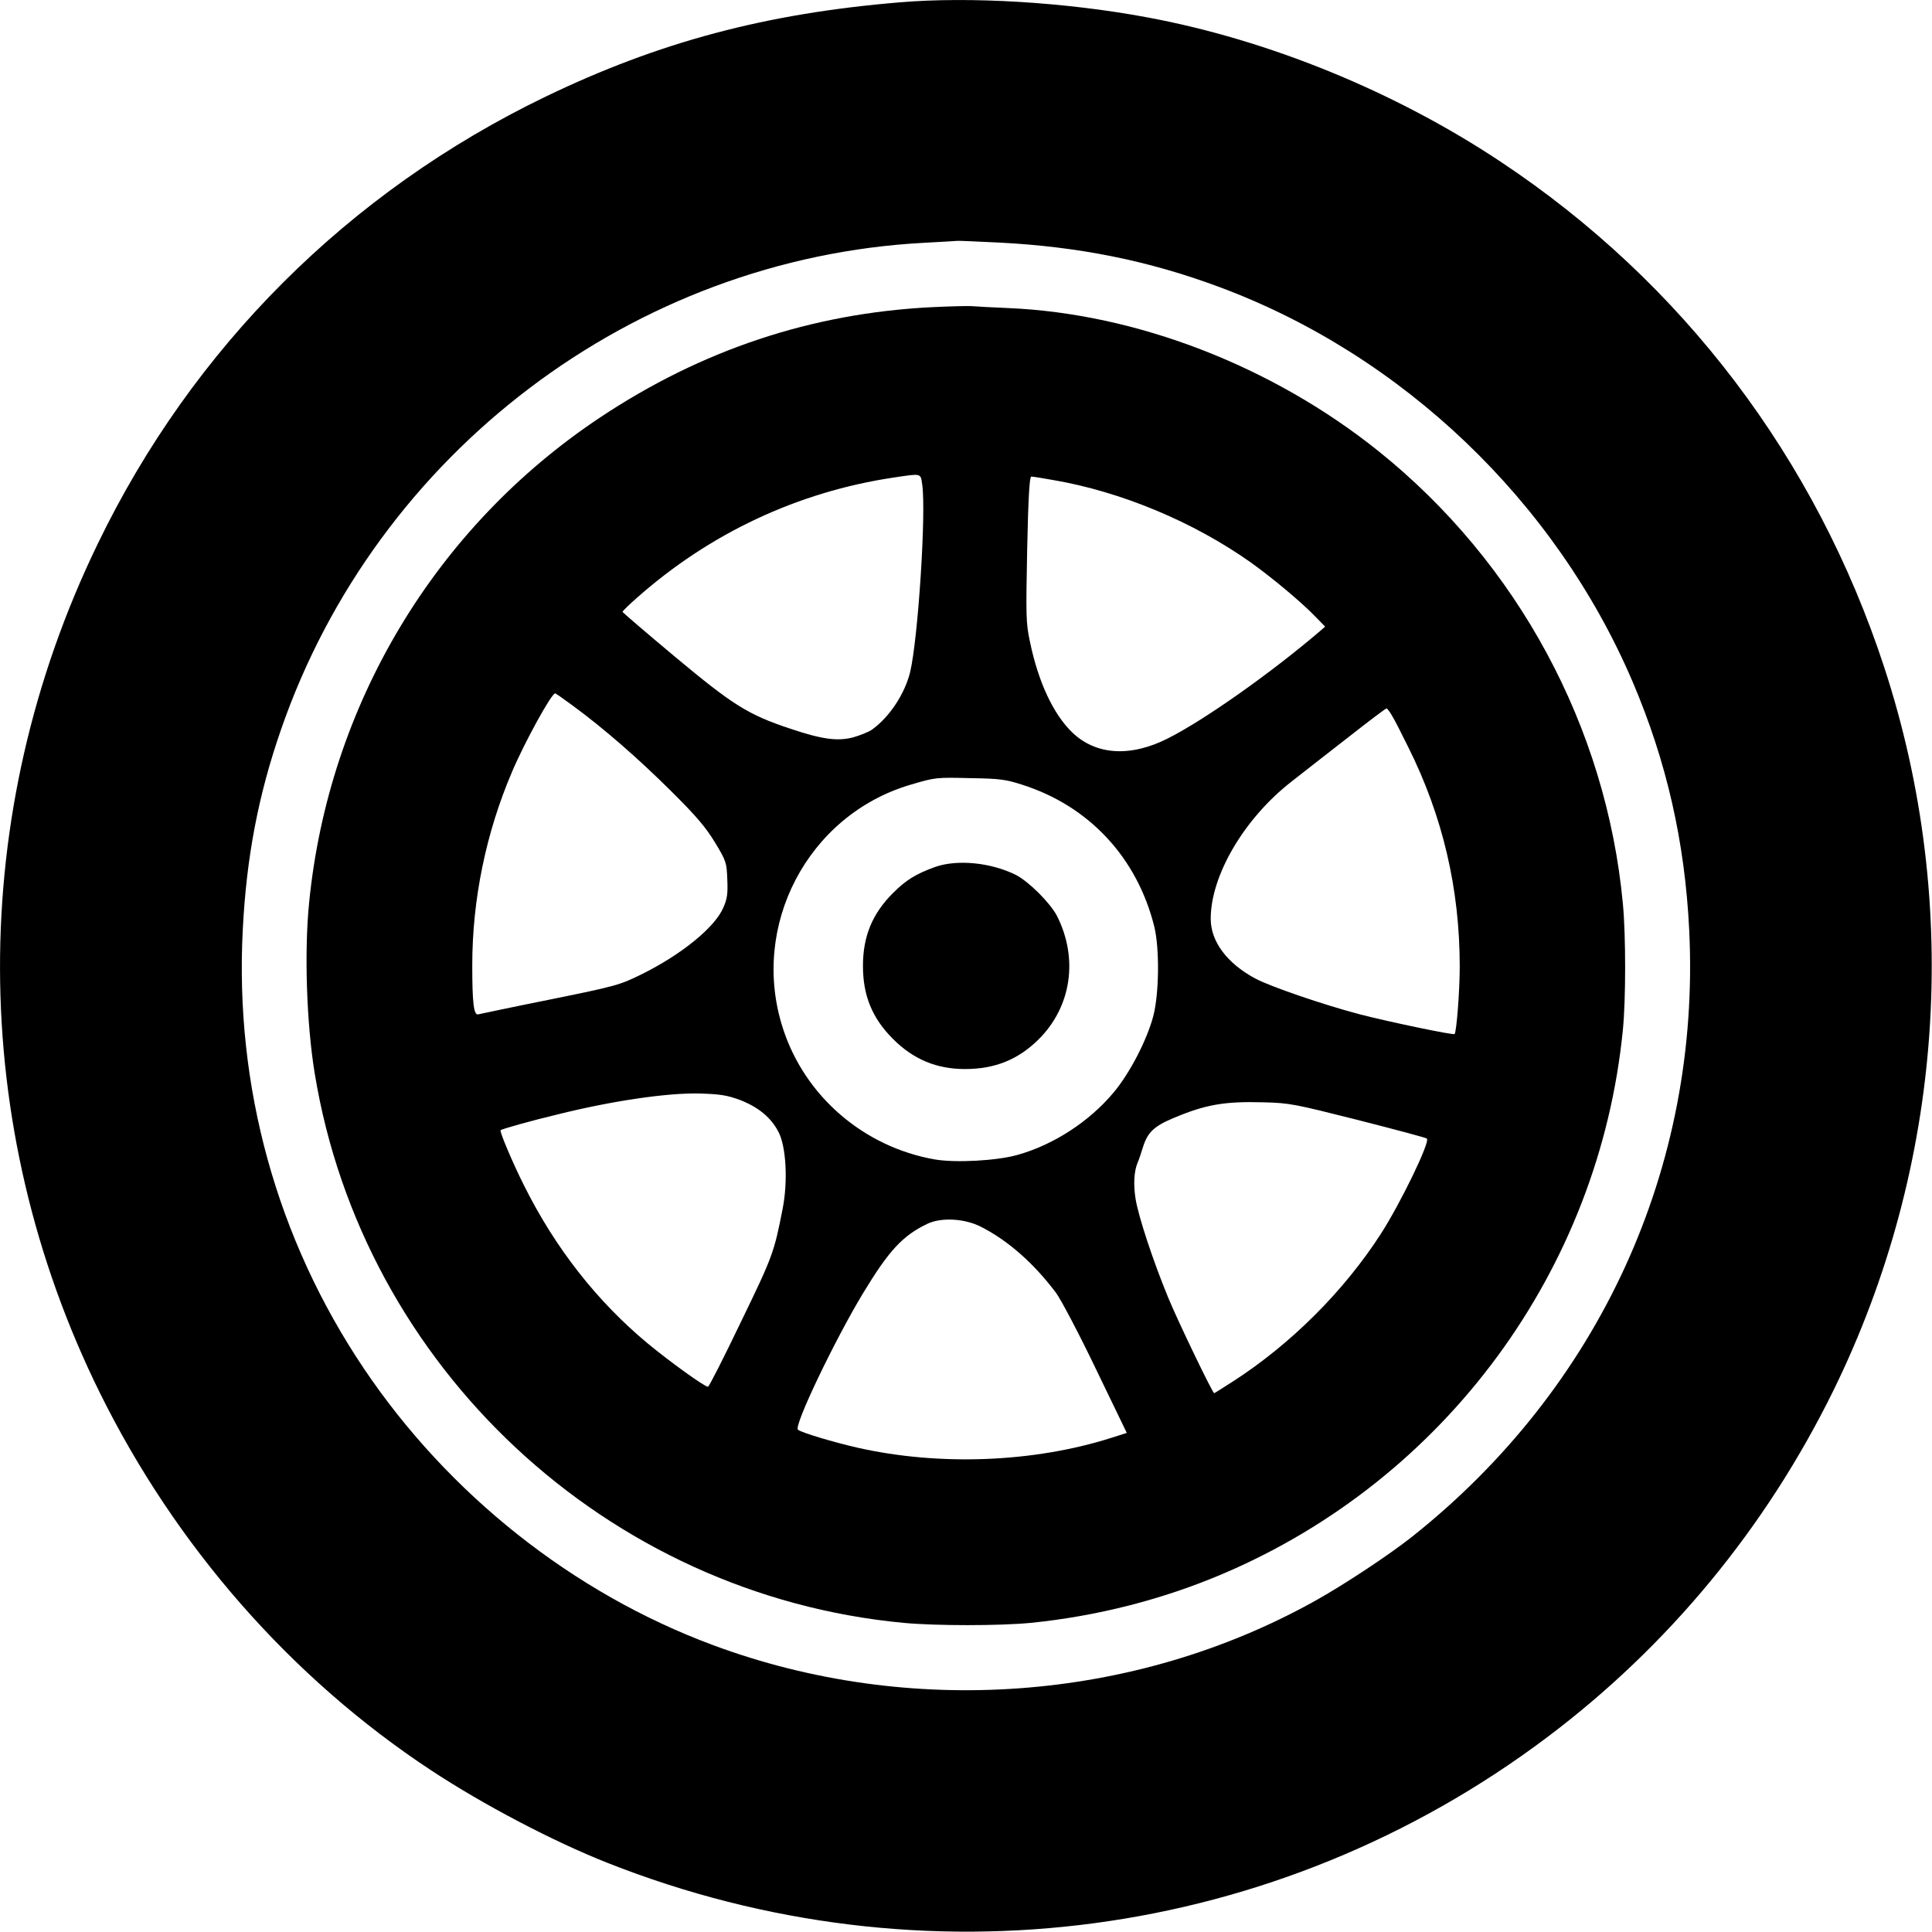 <svg version="1.0" xmlns="http://www.w3.org/2000/svg" width="1200" height="1200" viewBox="0 0 900 900"><path d="M419 1.1C356.6 6.3 306.9 19.6 254.2 45 162.4 89.3 89.7 161.9 45.5 253.4c-61 125.8-60.6 270.5.9 395.2 35.4 71.7 89.1 133 154.3 176 24.4 16.1 57 33.2 82.3 43.2C430.2 926 594.8 904 720.7 809.3c56.5-42.5 101.9-97.5 133.4-161.6 51.3-104.6 59.9-226 23.7-336.7C846 213.7 783.7 131.5 699 75.3 649.8 42.6 591 18.6 534.5 8.1c-38-7.1-82.7-9.8-115.5-7zM465.5 113c37 1.9 69.5 8.4 102.5 20.7 85.3 31.7 156.6 99.8 192.5 183.8 15.8 37 24.4 74.6 26.4 115.8 5.4 110.3-41.8 213.4-129.4 282.8-10.8 8.5-31.5 22.2-45 29.7-84.3 47-188.9 54.6-280.5 20.5-65.1-24.2-123.1-70.2-162.5-128.8-40.6-60.4-60.2-131.4-56.4-204.5 1.7-33.5 7.2-62.6 17.8-93.1 44.6-129 164.2-219.6 299.6-226.8 8.3-.4 15.2-.9 15.5-.9.3-.1 9.1.3 19.5.8z"/><path d="M434 143.1c-55.9 2.8-107.2 19.9-154.5 51.4-76.8 51.1-126.4 133.9-135.5 226-2.3 22.9-1.2 56.3 2.6 79.5C169 636.9 282.7 743 421 756c14.9 1.4 44.6 1.4 59.1 0 30.9-3.1 61.6-10.9 89.9-23 103.5-44.2 175-141.6 186-253.3 1.4-14 1.4-44 0-58.7-7.7-82.3-49-158.8-113.8-210.8-49.5-39.7-112.9-64.2-172.7-66.7-7.1-.3-14.8-.7-17-.9-2.2-.1-10.5.1-18.5.5zm-4.4 82.6c1.9 12.8-1.9 71.5-5.6 87.3-2.5 10.2-9.6 21-17.8 26.9-1.6 1.1-5.6 2.7-8.8 3.6-7.3 1.9-14.6.9-29.4-4.1-19.5-6.5-26.4-10.8-53.5-33.4-13.5-11.3-24.5-20.7-24.5-21 0-.3 3-3.3 6.8-6.6 33.9-30 74.8-49.2 119.2-55.9 13.5-2 12.8-2.2 13.6 3.2zm60.9-2.1c31.7 5.4 65.5 19.5 92.3 38.5 9.9 7.1 23.6 18.5 30.1 25.3l4.4 4.5-2.4 2.1c-22.7 19.4-53.8 41.4-70.9 50-17.4 8.8-33.5 7.8-44.5-2.8-8.8-8.5-15.8-23.4-19.7-42.2-1.9-8.9-1.9-11.8-1.3-43.3.5-24 1.1-33.7 1.9-33.7.6 0 5.2.7 10.1 1.6zM266.8 328.7c14.6 10.7 30.7 24.8 45.8 39.8 11.8 11.7 16.2 16.9 20.5 24 5.2 8.6 5.4 9.3 5.7 17.1.3 6.6 0 9-1.8 13.1-3.9 9.3-19.7 22.1-38.4 31.3-10 4.9-11.8 5.4-42.3 11.6-17.5 3.5-32.5 6.7-33.4 6.9-2.2.7-2.9-4.9-2.9-22.9 0-30.6 6.4-61.7 18.5-90 5.8-13.7 18.4-36.6 20.1-36.6.3 0 4 2.6 8.2 5.7zm381.6 4.6c1.1 1.7 4.5 8.4 7.6 14.7 16.1 32.2 24 66.1 24 102.2 0 11.6-1.5 30.6-2.4 31.5-.6.6-31.1-5.8-44.2-9.2-17.1-4.5-41.5-12.9-48.5-16.6-13.3-7.1-20.9-17.3-20.9-27.9 0-20.2 15.6-46.7 37.5-63.8 5.5-4.3 17.6-13.8 26.9-21 9.3-7.3 17.1-13.2 17.5-13.2.3 0 1.5 1.5 2.5 3.3zM476 365.5c31.3 9.9 53.7 34 61.7 66.1 2.5 10.2 2.3 31.3-.5 41.9-3 11.2-11 26.6-18.5 35.5-11.3 13.5-27.9 24.3-44.7 29-9.5 2.7-28.8 3.8-38.6 2.1-33-5.8-60.5-29.4-70.7-61.1-15.4-47.6 11.5-99.2 59.3-113.4 11.9-3.5 11.8-3.5 28.5-3.1 13 .2 16.1.6 23.5 3zM344.7 512.4c8.7 3.4 14.5 8.2 18 15 3.5 6.8 4.4 22.8 1.9 35.6-4 20.5-4.6 22.2-19.4 52.7-8 16.7-14.9 30.3-15.4 30.3-1.6 0-17.7-11.6-28.1-20.2-23.7-19.7-43.1-44.5-57.6-73.6-5.1-10.1-11.5-25.2-10.9-25.7.6-.6 14.6-4.5 26.3-7.3 25.6-6.4 51.6-10.2 66.5-9.8 9.7.3 12.6.8 18.7 3zm288.1 9.4c17.2 4.4 31.6 8.2 31.9 8.6 1.6 1.5-12.2 30-21.4 44.3-17.1 26.6-41.9 51.4-68.9 68.8-4.7 3-8.6 5.5-8.8 5.5-.7 0-16.9-33.5-21.4-44.5-7.1-17.2-13.9-37.9-15.2-46-1.1-6.8-.7-13.1 1-17 .5-1.1 1.6-4.4 2.5-7.3 2.1-6.7 5.2-9.6 14-13.3 15.1-6.4 24-7.9 42-7.4 12.4.3 14.5.8 44.3 8.3zM457 571.5c12.6 6.4 24.6 17 34.9 30.7 2.3 3.1 10.7 19 18.6 35.5l14.4 29.8-7.2 2.3c-36.2 11.5-80.1 13.2-118.2 4.6-11.4-2.6-26.4-7.1-27.8-8.4-2-1.8 17.3-42 30.3-63.5 12.1-20 18.5-26.9 30-32.4 6.5-3.1 17.4-2.5 25 1.4z"/><path d="M435.5 403.9c-8.8 3.2-13.4 6-19.5 12.1-9.7 9.7-14 20.2-14 34s4.3 24.3 14 34c9.5 9.5 20.3 14 33.5 14 14 0 24.9-4.4 34.5-14 15.1-15.1 18.4-37.5 8.4-57.3-3.2-6.1-13-15.9-19.1-19.1-11.6-5.8-27.4-7.4-37.8-3.7z"/></svg>